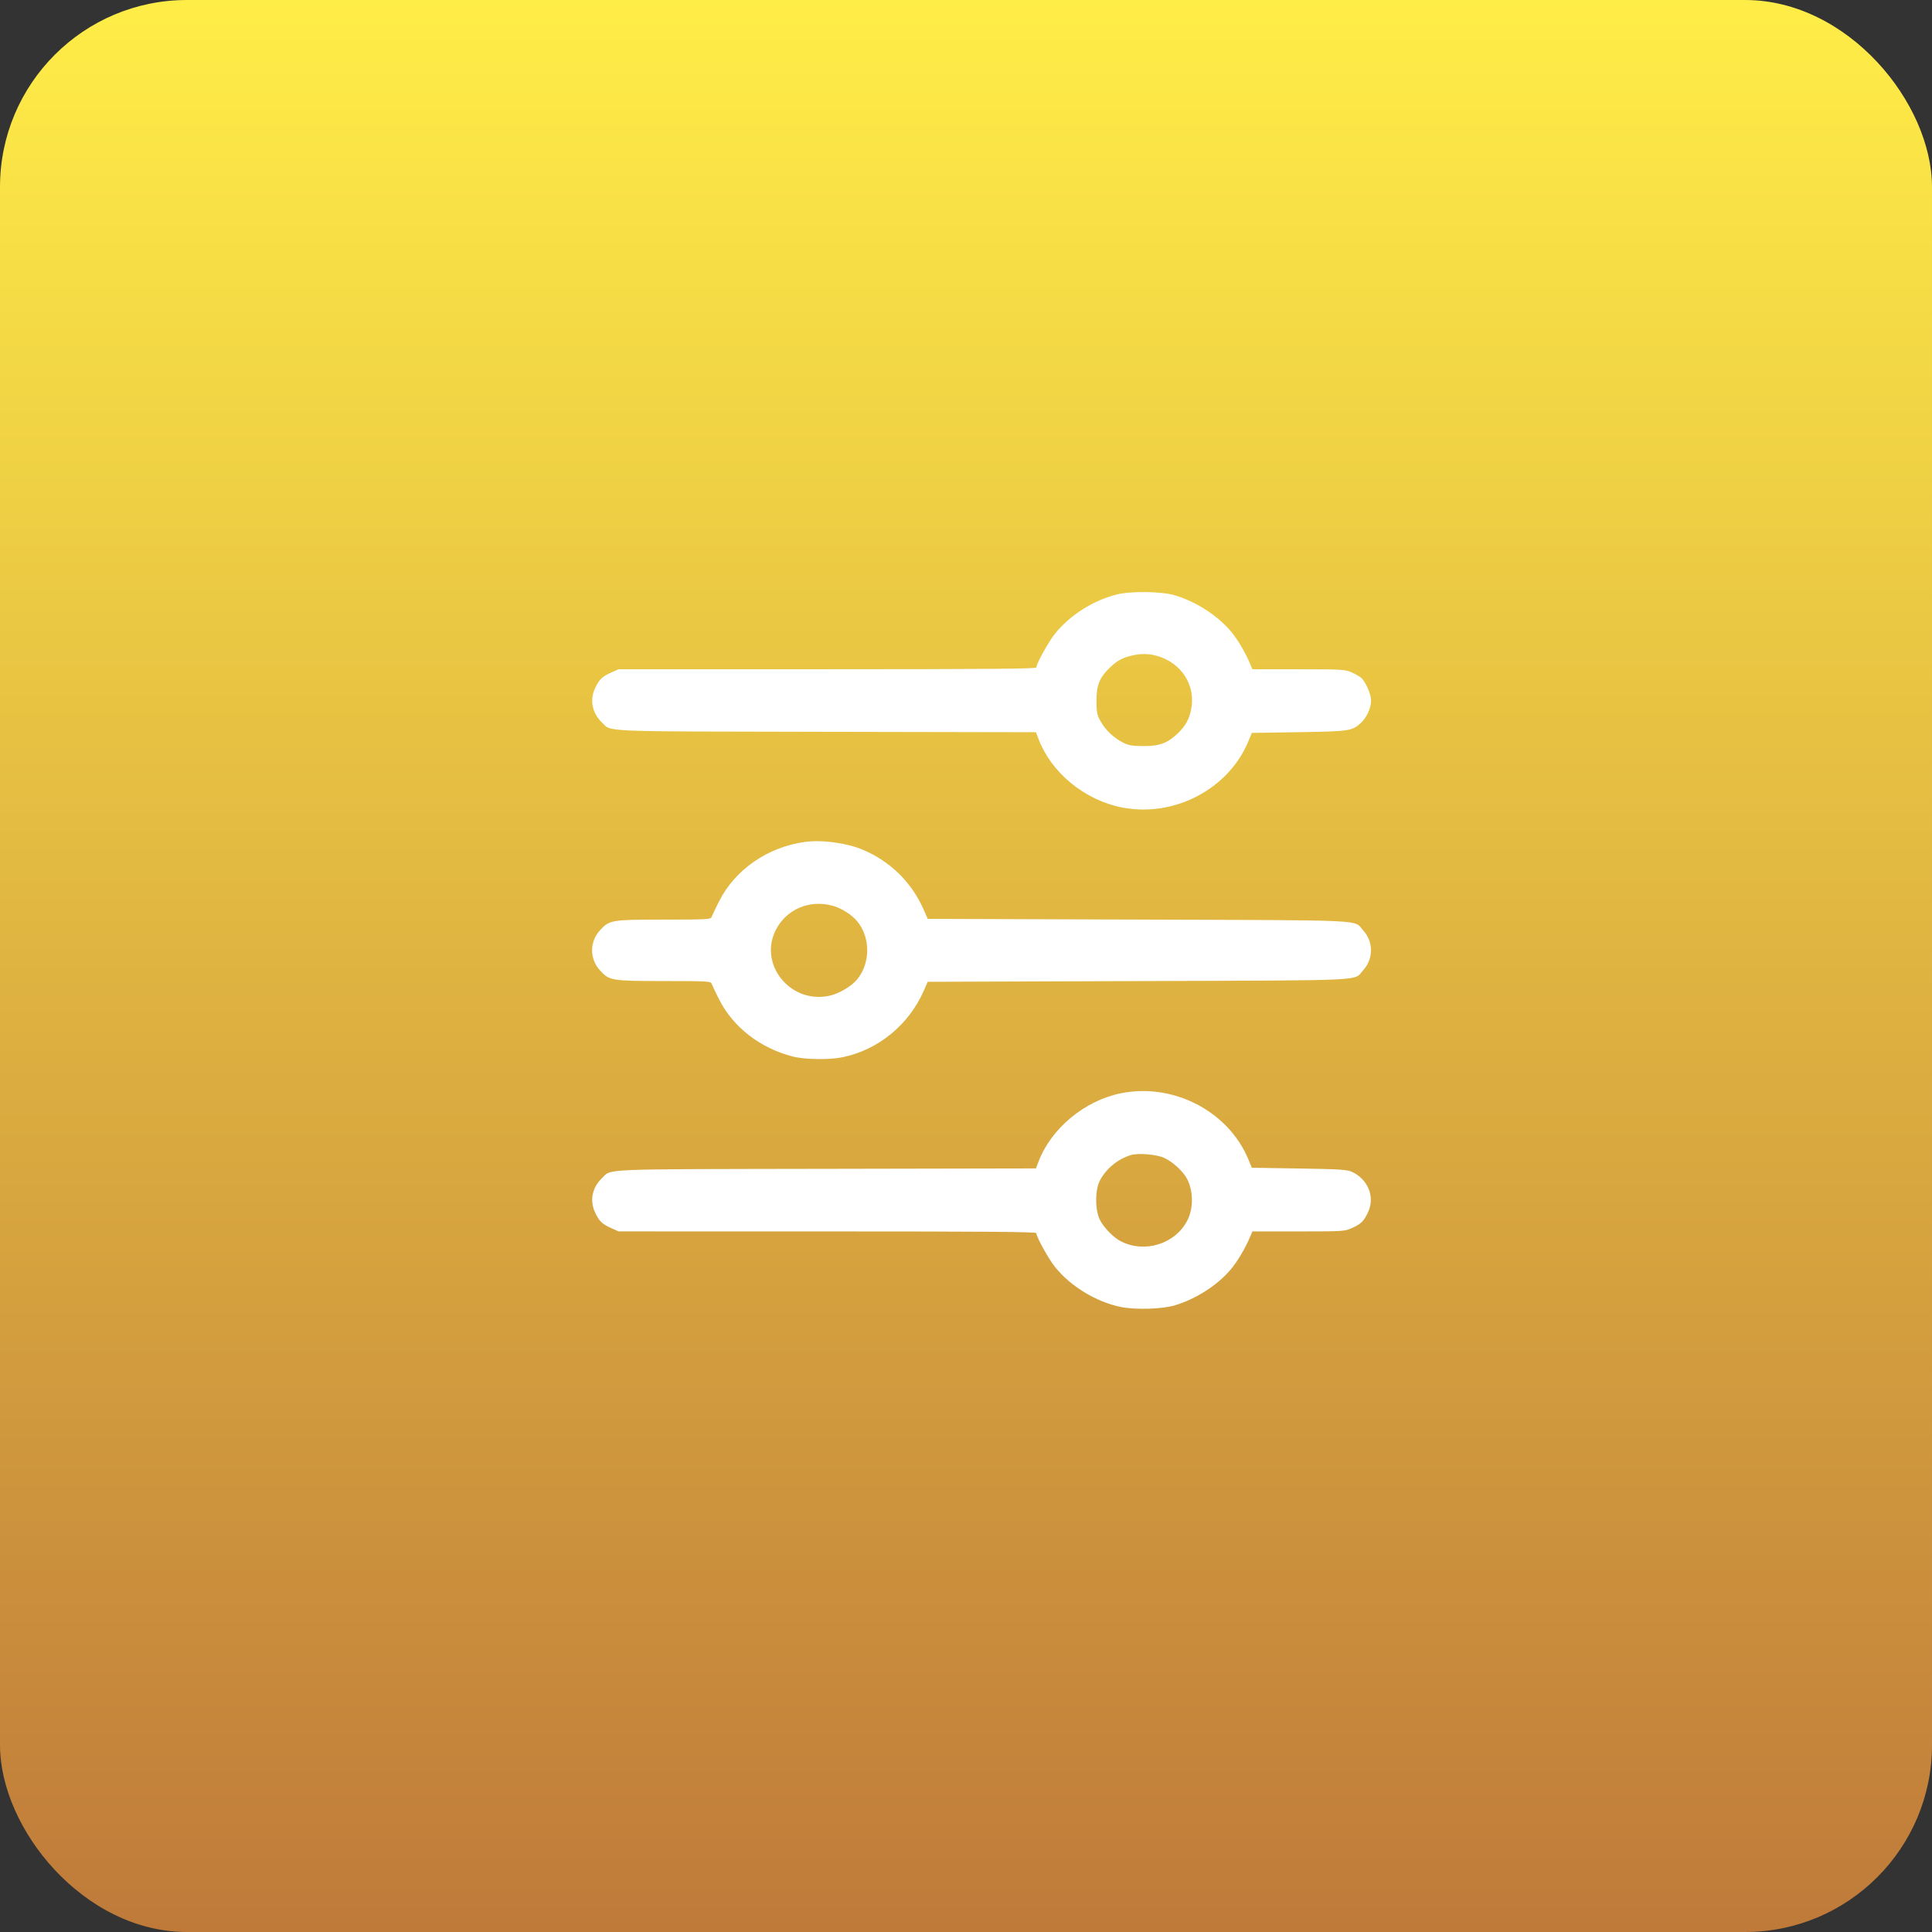 <svg width="62" height="62" viewBox="0 0 62 62" fill="none" xmlns="http://www.w3.org/2000/svg">
<rect x="0" y="0" width="62" height="62" fill="#333333" stroke="none"/>
<rect width="62" height="62" rx="6" fill="url(#paint0_linear_6_3124)"/>
<path fill-rule="evenodd" clip-rule="evenodd" d="M35.85 19.075C35.096 19.259 34.34 19.736 33.861 20.33C33.651 20.59 33.257 21.302 33.257 21.42C33.257 21.462 31.661 21.476 26.553 21.476L19.85 21.477L19.605 21.587C19.318 21.717 19.23 21.803 19.096 22.087C18.918 22.466 19.002 22.882 19.318 23.186C19.637 23.493 19.119 23.471 26.522 23.485L33.244 23.498L33.329 23.72C33.743 24.802 34.811 25.678 36.002 25.912C37.672 26.241 39.417 25.331 40.057 23.799L40.173 23.52L41.684 23.496C43.318 23.47 43.383 23.46 43.674 23.197C43.855 23.034 43.999 22.719 44 22.486C44.001 22.278 43.823 21.873 43.678 21.748C43.627 21.705 43.486 21.626 43.366 21.573C43.161 21.484 43.049 21.478 41.668 21.477L40.19 21.476L40.136 21.346C39.969 20.942 39.711 20.506 39.484 20.242C39.052 19.737 38.374 19.305 37.694 19.101C37.284 18.979 36.301 18.964 35.85 19.075ZM37.337 21.122C37.995 21.402 38.358 22.063 38.229 22.743C38.166 23.076 38.049 23.291 37.8 23.531C37.471 23.847 37.216 23.943 36.7 23.942C36.335 23.941 36.223 23.922 36.041 23.831C35.741 23.681 35.472 23.425 35.317 23.144C35.205 22.941 35.188 22.852 35.187 22.486C35.186 21.989 35.285 21.744 35.613 21.428C35.862 21.189 36.036 21.098 36.382 21.025C36.718 20.955 37.019 20.986 37.337 21.122ZM25.833 27.018C24.638 27.181 23.59 27.906 23.077 28.922C22.96 29.155 22.851 29.383 22.836 29.428C22.81 29.504 22.692 29.51 21.304 29.511C19.617 29.512 19.556 29.523 19.254 29.854C18.916 30.224 18.916 30.769 19.254 31.14C19.556 31.471 19.617 31.481 21.304 31.483C22.692 31.483 22.81 31.49 22.836 31.566C22.851 31.611 22.96 31.839 23.077 32.072C23.527 32.964 24.398 33.639 25.445 33.906C25.825 34.003 26.613 34.015 27.029 33.93C28.178 33.696 29.163 32.892 29.646 31.793L29.771 31.507L36.532 31.484C44.066 31.457 43.425 31.488 43.747 31.135C44.079 30.771 44.079 30.222 43.747 29.859C43.425 29.505 44.066 29.536 36.532 29.51L29.771 29.487L29.646 29.201C29.257 28.316 28.585 27.652 27.695 27.272C27.177 27.051 26.382 26.942 25.833 27.018ZM26.695 29.059C26.993 29.135 27.343 29.356 27.52 29.579C27.935 30.103 27.934 30.892 27.517 31.418C27.338 31.644 26.935 31.885 26.621 31.954C25.359 32.233 24.316 30.929 24.91 29.817C25.252 29.177 25.968 28.873 26.695 29.059ZM35.967 35.085C34.803 35.323 33.737 36.208 33.329 37.274L33.244 37.496L26.522 37.509C19.119 37.522 19.637 37.501 19.318 37.808C19.002 38.112 18.918 38.528 19.096 38.906C19.23 39.191 19.318 39.277 19.605 39.407L19.85 39.517L26.553 39.518C31.661 39.518 33.257 39.531 33.257 39.573C33.257 39.692 33.651 40.404 33.861 40.664C34.36 41.282 35.175 41.778 35.962 41.941C36.426 42.037 37.286 42.013 37.694 41.892C38.37 41.691 39.051 41.257 39.484 40.752C39.711 40.487 39.969 40.051 40.136 39.647L40.19 39.518L41.668 39.518C43.118 39.517 43.152 39.515 43.391 39.407C43.678 39.277 43.766 39.191 43.9 38.906C44.135 38.408 43.901 37.834 43.367 37.597C43.225 37.535 42.933 37.518 41.684 37.498L40.173 37.474L40.057 37.195C39.414 35.655 37.644 34.742 35.967 35.085ZM37.369 37.161C37.639 37.288 37.966 37.589 38.091 37.826C38.302 38.222 38.303 38.79 38.095 39.182C37.706 39.917 36.749 40.219 35.991 39.846C35.745 39.726 35.432 39.411 35.299 39.151C35.136 38.833 35.137 38.178 35.302 37.874C35.506 37.495 35.866 37.2 36.285 37.069C36.523 36.995 37.124 37.045 37.369 37.161Z" fill="white"/>
<defs>
<linearGradient id="paint0_linear_6_3124" x1="31" y1="0" x2="31" y2="62" gradientUnits="userSpaceOnUse">
<stop stop-color="#FFED47"/>
<stop offset="1" stop-color="#BF7A3A"/>
</linearGradient>
</defs>
</svg>
